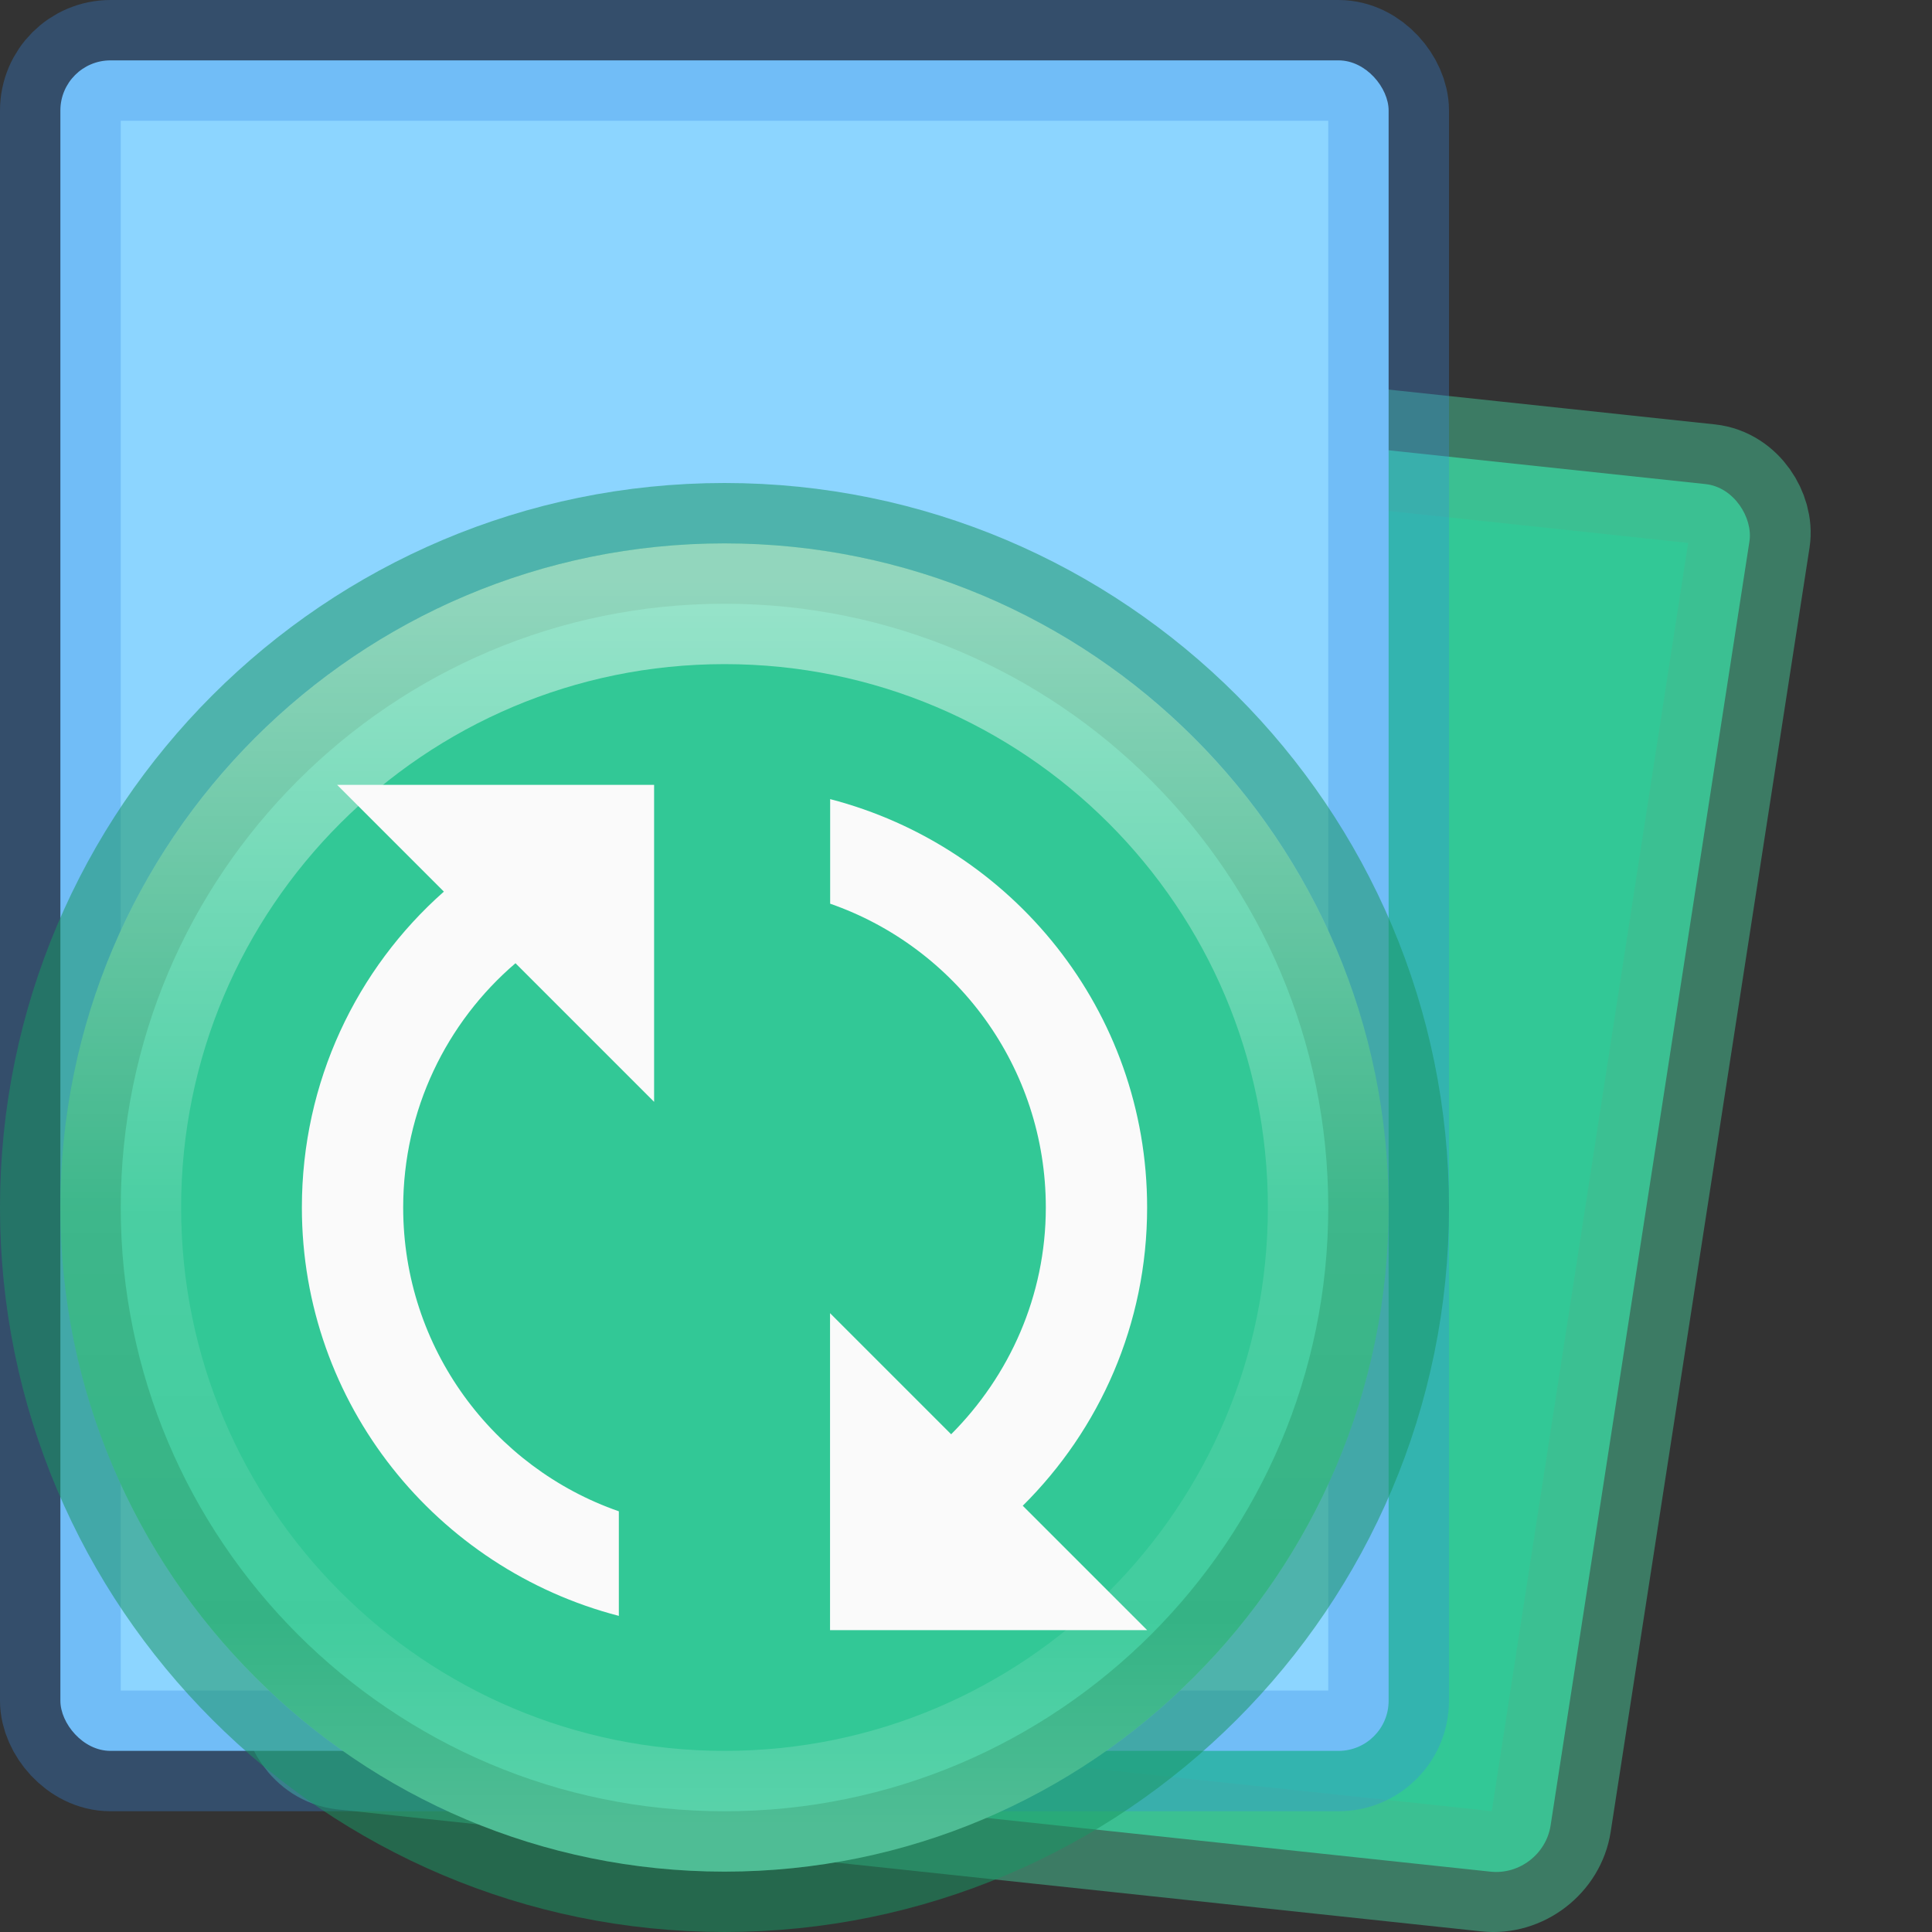 <svg xmlns="http://www.w3.org/2000/svg" xmlns:svg="http://www.w3.org/2000/svg" xmlns:xlink="http://www.w3.org/1999/xlink" id="svg3508" width="16" height="16" version="1.1"><rect width="100%" height="100%" fill="#333333" stroke="none"/><defs id="defs3510"><linearGradient id="linearGradient3174-3" x1="23.996" x2="24" y1="-.667" y2="40.444" gradientTransform="matrix(0.297,0,0,0.243,1.866,3.162)" gradientUnits="userSpaceOnUse" xlink:href="#linearGradient3977-7-7"/><linearGradient id="linearGradient3977-7-7"><stop id="stop3979-6-6" offset="0" stop-color="#fff" stop-opacity="1"/><stop id="stop3981-3-44" offset="0" stop-color="#fff" stop-opacity=".235"/><stop id="stop3983-8-5" offset="1" stop-color="#fff" stop-opacity=".157"/><stop id="stop3985-2-08" offset="1" stop-color="#fff" stop-opacity=".392"/></linearGradient><linearGradient id="linearGradient3182-5" x1="25.132" x2="25.132" y1=".985" y2="47.013" gradientTransform="matrix(0.371,0,0,0.239,-1.914,2.897)" gradientUnits="userSpaceOnUse" xlink:href="#linearGradient4337"/><linearGradient id="linearGradient5736"><stop id="stop5738" offset="0" stop-color="#586e75" stop-opacity="1"/><stop id="stop5740" offset="1" stop-color="#073642" stop-opacity="1"/></linearGradient><linearGradient id="linearGradient4337"><stop id="stop4339" offset="0" stop-color="#fdf6e3" stop-opacity="1"/><stop id="stop4341" offset="1" stop-color="#eee8d5" stop-opacity="1"/></linearGradient><linearGradient id="linearGradient3192-0-3" x1="17.231" x2="26.445" y1="-2.101" y2="55.173" gradientTransform="matrix(0.34,0.091,-0.055,0.205,1.233,-0.02)" gradientUnits="userSpaceOnUse" xlink:href="#linearGradient5736"/><linearGradient id="linearGradient4526" x1="25.132" x2="25.132" y1=".985" y2="47.013" gradientTransform="matrix(0.371,0,0,0.239,-1.914,2.897)" gradientUnits="userSpaceOnUse" xlink:href="#linearGradient5736"/><linearGradient id="linearGradient4528" x1="23.996" x2="24" y1="-.667" y2="40.444" gradientTransform="matrix(0.297,0,0,0.243,1.866,3.162)" gradientUnits="userSpaceOnUse" xlink:href="#linearGradient3977-7-7"/><radialGradient id="radialGradient3025-3" cx="99.157" cy="186.171" r="62.769" fx="99.157" fy="186.171" gradientTransform="matrix(0.062,0,0,0.02,1.342,11.476)" gradientUnits="userSpaceOnUse" xlink:href="#linearGradient3820-7-2-1"/><linearGradient id="linearGradient3820-7-2-1"><stop id="stop3822-2-6-3" offset="0" stop-color="#3d3d3d" stop-opacity="1"/><stop id="stop3864-8-7-7" offset=".5" stop-color="#686868" stop-opacity=".498"/><stop id="stop3824-1-2-5" offset="1" stop-color="#686868" stop-opacity="0"/></linearGradient><linearGradient id="linearGradient3019-3" x1="71.204" x2="71.204" y1="6.238" y2="44.341" gradientTransform="matrix(0.27,0,0,0.27,-13.387,3.147)" gradientUnits="userSpaceOnUse" xlink:href="#linearGradient4011"/><linearGradient id="linearGradient4011"><stop id="stop4013" offset="0" stop-color="#fff" stop-opacity="1"/><stop id="stop4015" offset=".508" stop-color="#fff" stop-opacity=".235"/><stop id="stop4017" offset=".835" stop-color="#fff" stop-opacity=".157"/><stop id="stop4019" offset="1" stop-color="#fff" stop-opacity=".392"/></linearGradient><linearGradient id="linearGradient3012-1" x1="167.983" x2="167.983" y1="6.833" y2="61.692" gradientTransform="matrix(0.207,0,0,0.207,-27.103,2.542)" gradientUnits="userSpaceOnUse" xlink:href="#linearGradient5803-2-1"/><linearGradient id="linearGradient5803-2-1"><stop id="stop5805-1-6" offset="0" stop-color="#fff5ef" stop-opacity="1"/><stop id="stop5807-6-6" offset="1" stop-color="#fef8dd" stop-opacity="1"/></linearGradient></defs><rect id="rect3412" width="10.397" height="11.631" x="4.629" y="2.492" fill="#32c896" fill-opacity="1" stroke="#45ba8f" stroke-dasharray="none" stroke-miterlimit="4" stroke-opacity=".532" stroke-width="1.001" ry=".433" transform="matrix(0.994,0.106,-0.153,0.988,0,0)"/><rect id="rect3414" width="11" height="14" x=".5" y=".5" fill="#8cd5ff" fill-opacity="1" stroke="#3689e6" stroke-dasharray="none" stroke-miterlimit="4" stroke-opacity=".314" stroke-width="1" opacity="1" ry=".415"/><path id="path2555-9-6" fill="#32c896" fill-opacity="1" fill-rule="nonzero" stroke="#199664" stroke-opacity=".533" stroke-width="1" d="M 6,4.5 C 2.965,4.5 0.5,6.965 0.5,10 c 0,3.035 2.465,5.5 5.5,5.5 C 9.035,15.5 11.5,13.035 11.5,10 11.5,6.965 9.035,4.5 6,4.5 Z" color="#000" display="inline" enable-background="accumulate" overflow="visible" visibility="visible" style="marker:none"/><path id="path8655" fill="none" stroke="url(#linearGradient3019-3)" stroke-dasharray="none" stroke-dashoffset="0" stroke-linecap="round" stroke-linejoin="round" stroke-miterlimit="4" stroke-opacity="1" stroke-width="1" d="M 11,10 C 11,12.761 8.761,15 6,15 3.239,15 1,12.761 1,10 c 0,-2.761 2.239,-5 5,-5 2.761,0 5,2.238 5,5 l 0,0 z" color="#000" display="inline" enable-background="accumulate" opacity=".5" overflow="visible" visibility="visible" style="marker:none"/><path id="path4285" fill="#fafafa" fill-opacity="1" fill-rule="nonzero" stroke="none" stroke-width="1" d="m 2.5,10 c 0,1.629 1.118,2.991 2.625,3.382 l 0,-0.866 c -1.041,-0.362 -1.786,-1.352 -1.786,-2.516 0,-0.809 0.36,-1.535 0.93,-2.023 l 1.148,1.148 0,-2.625 -2.625,0 0.884,0.884 C 2.953,8.023 2.5,8.959 2.5,10 Z M 6.875,13.5 9.5,13.5 8.47,12.47 C 9.106,11.839 9.5,10.967 9.5,10 9.5,8.371 8.382,7.009 6.875,6.618 l 0,0.866 c 1.041,0.362 1.786,1.352 1.786,2.516 0,0.734 -0.303,1.396 -0.784,1.878 l -1.003,-1.003 0,2.625 z" color="#000" display="inline" enable-background="accumulate" overflow="visible" visibility="visible" style="marker:none"/></svg>